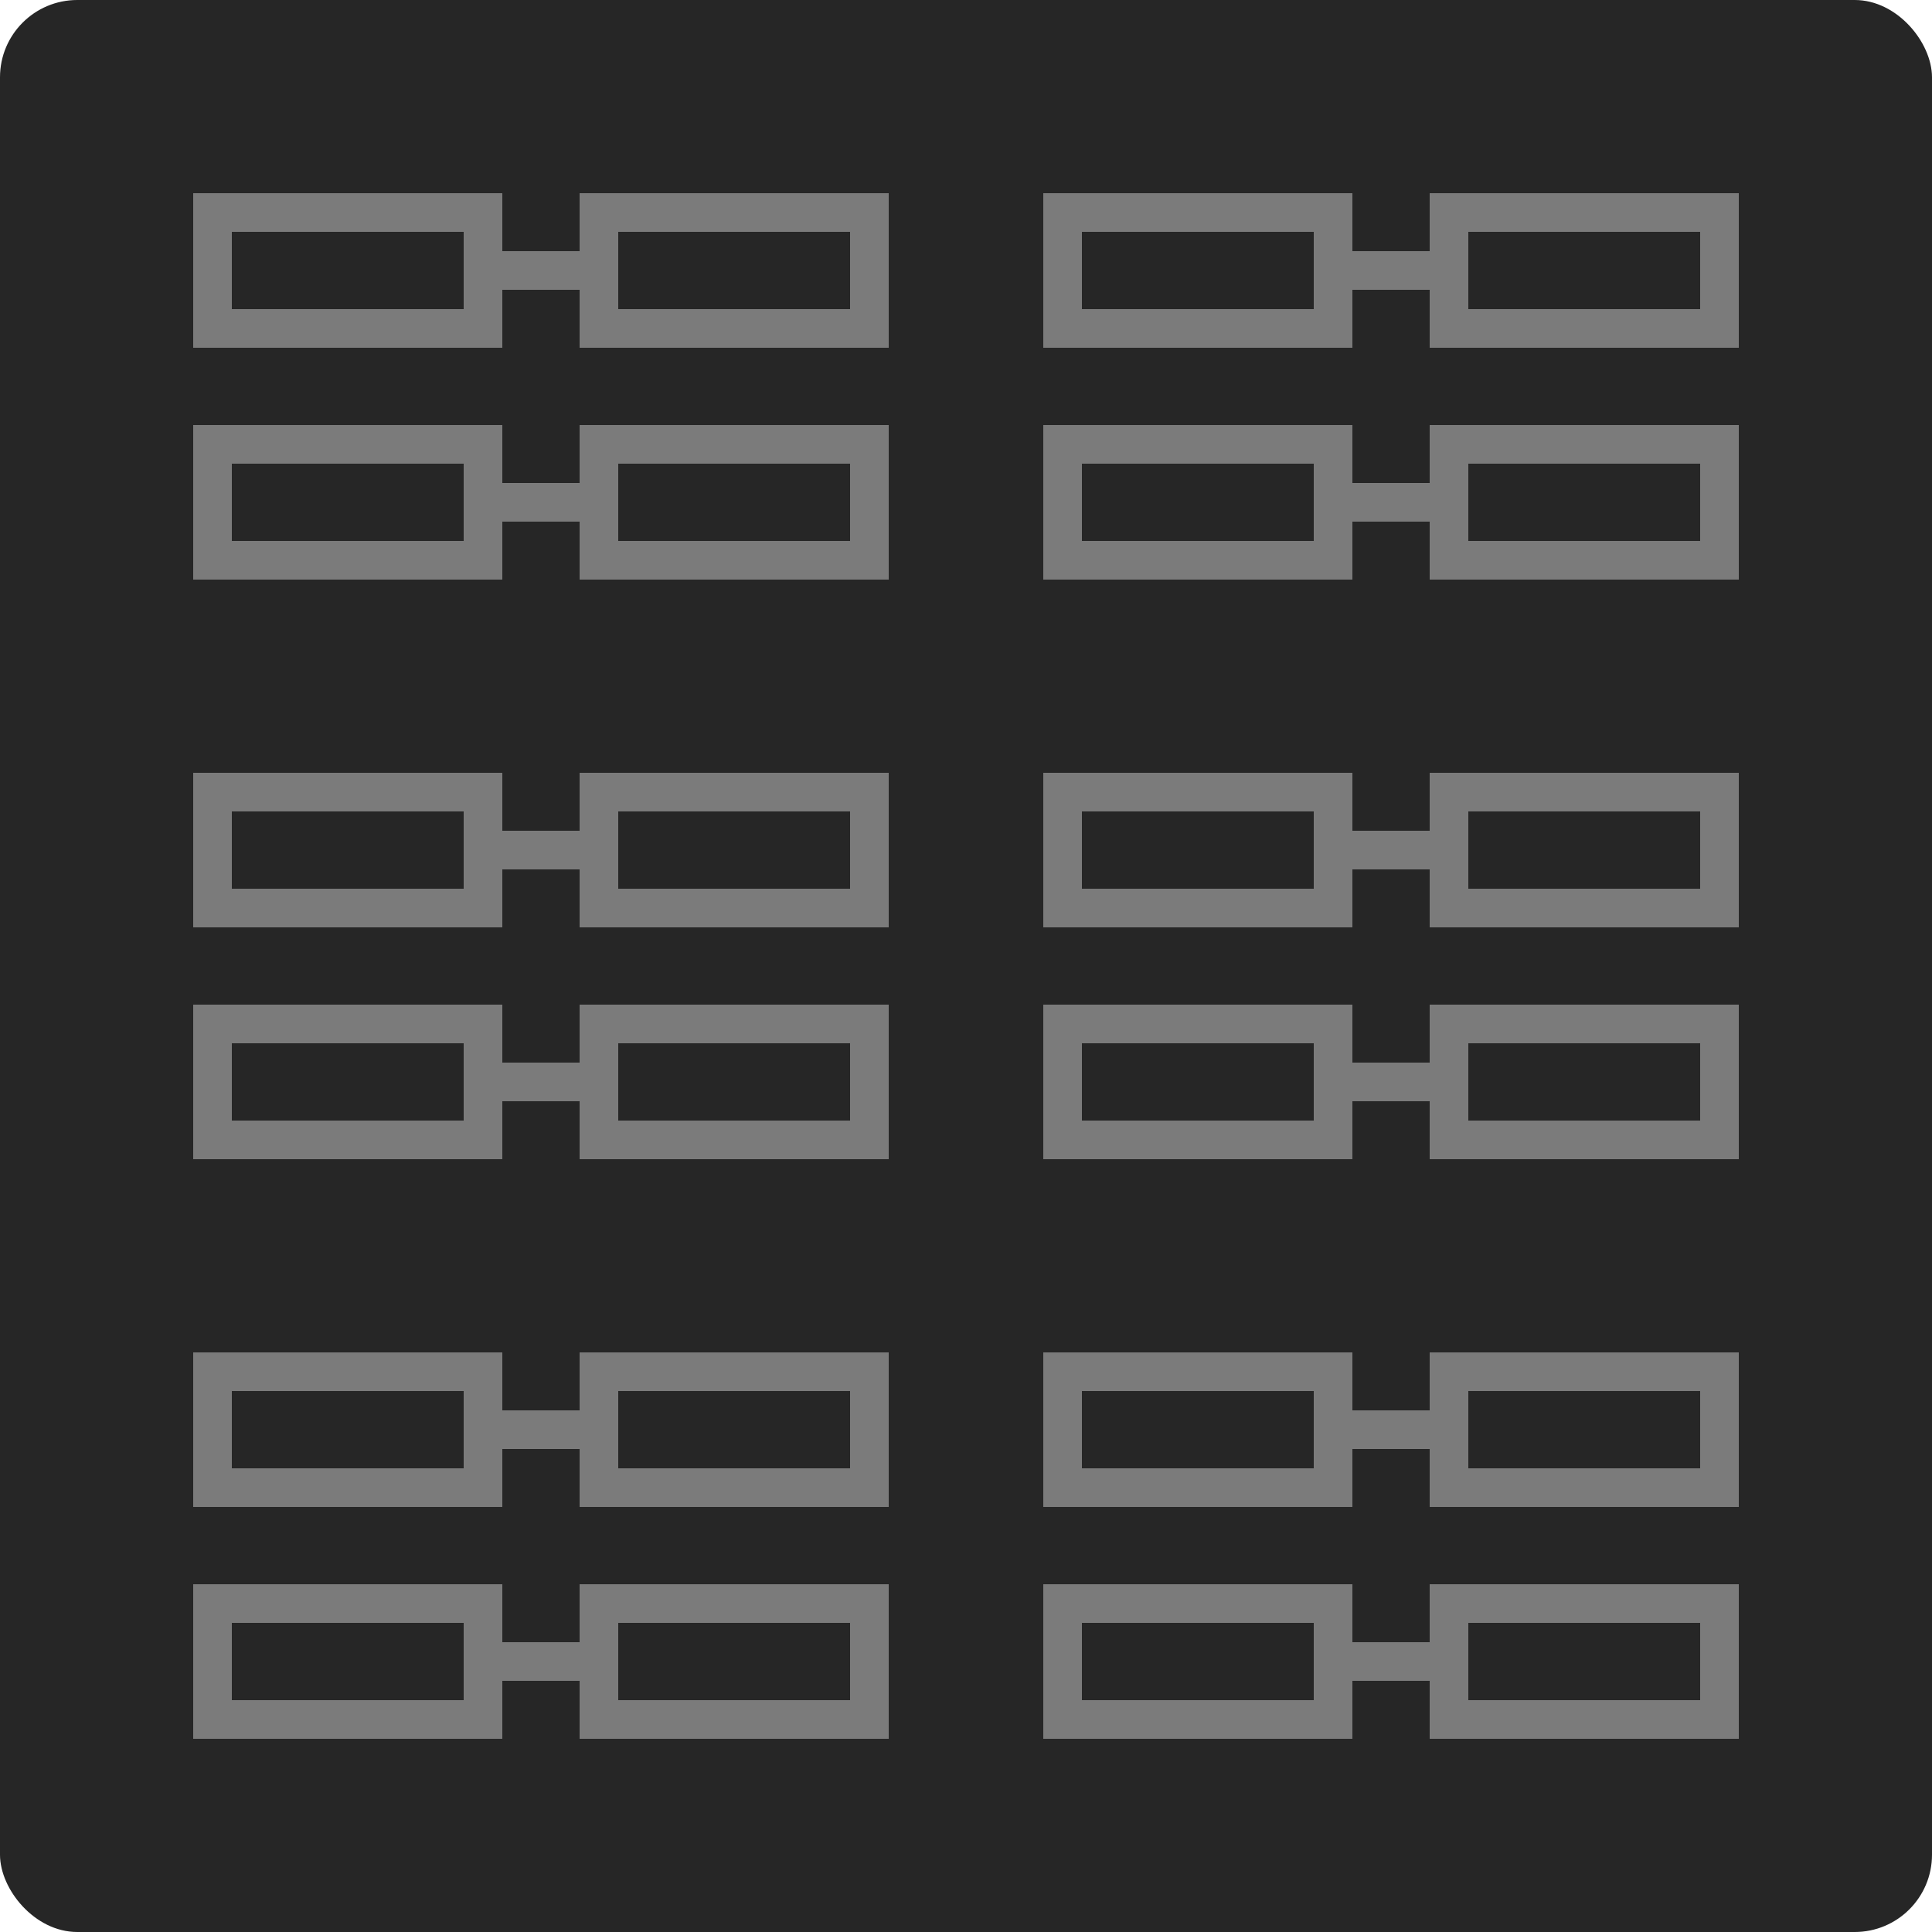 <svg width="100" height="100" viewBox="0 0 100 100" fill="none" xmlns="http://www.w3.org/2000/svg"><rect width="100" height="100" rx="4" fill="#262626"/><path stroke="#7B7B7B" stroke-width="2" d="M11 11h14v6H11zm20 0h14v6H31z"/><path stroke="#7B7B7B" d="M26.5 13.5h3v1h-3z"/><path stroke="#7B7B7B" stroke-width="2" d="M11 23h14v6H11zm20 0h14v6H31z"/><path stroke="#7B7B7B" d="M26.5 25.5h3v1h-3z"/><path stroke="#7B7B7B" stroke-width="2" d="M55 11h14v6H55zm20 0h14v6H75z"/><path stroke="#7B7B7B" d="M70.5 13.5h3v1h-3z"/><path stroke="#7B7B7B" stroke-width="2" d="M55 23h14v6H55zm20 0h14v6H75z"/><path stroke="#7B7B7B" d="M70.5 25.5h3v1h-3z"/><path stroke="#7B7B7B" stroke-width="2" d="M11 41h14v6H11zm20 0h14v6H31z"/><path stroke="#7B7B7B" d="M26.5 43.5h3v1h-3z"/><path stroke="#7B7B7B" stroke-width="2" d="M11 53h14v6H11zm20 0h14v6H31z"/><path stroke="#7B7B7B" d="M26.5 55.5h3v1h-3z"/><path stroke="#7B7B7B" stroke-width="2" d="M55 41h14v6H55zm20 0h14v6H75z"/><path stroke="#7B7B7B" d="M70.5 43.5h3v1h-3z"/><path stroke="#7B7B7B" stroke-width="2" d="M55 53h14v6H55zm20 0h14v6H75z"/><path stroke="#7B7B7B" d="M70.5 55.5h3v1h-3z"/><path stroke="#7B7B7B" stroke-width="2" d="M11 71h14v6H11zm20 0h14v6H31z"/><path stroke="#7B7B7B" d="M26.5 73.5h3v1h-3z"/><path stroke="#7B7B7B" stroke-width="2" d="M11 83h14v6H11zm20 0h14v6H31z"/><path stroke="#7B7B7B" d="M26.5 85.5h3v1h-3z"/><path stroke="#7B7B7B" stroke-width="2" d="M55 71h14v6H55zm20 0h14v6H75z"/><path stroke="#7B7B7B" d="M70.5 73.5h3v1h-3z"/><path stroke="#7B7B7B" stroke-width="2" d="M55 83h14v6H55zm20 0h14v6H75z"/><path stroke="#7B7B7B" d="M70.5 85.5h3v1h-3z"/></svg>